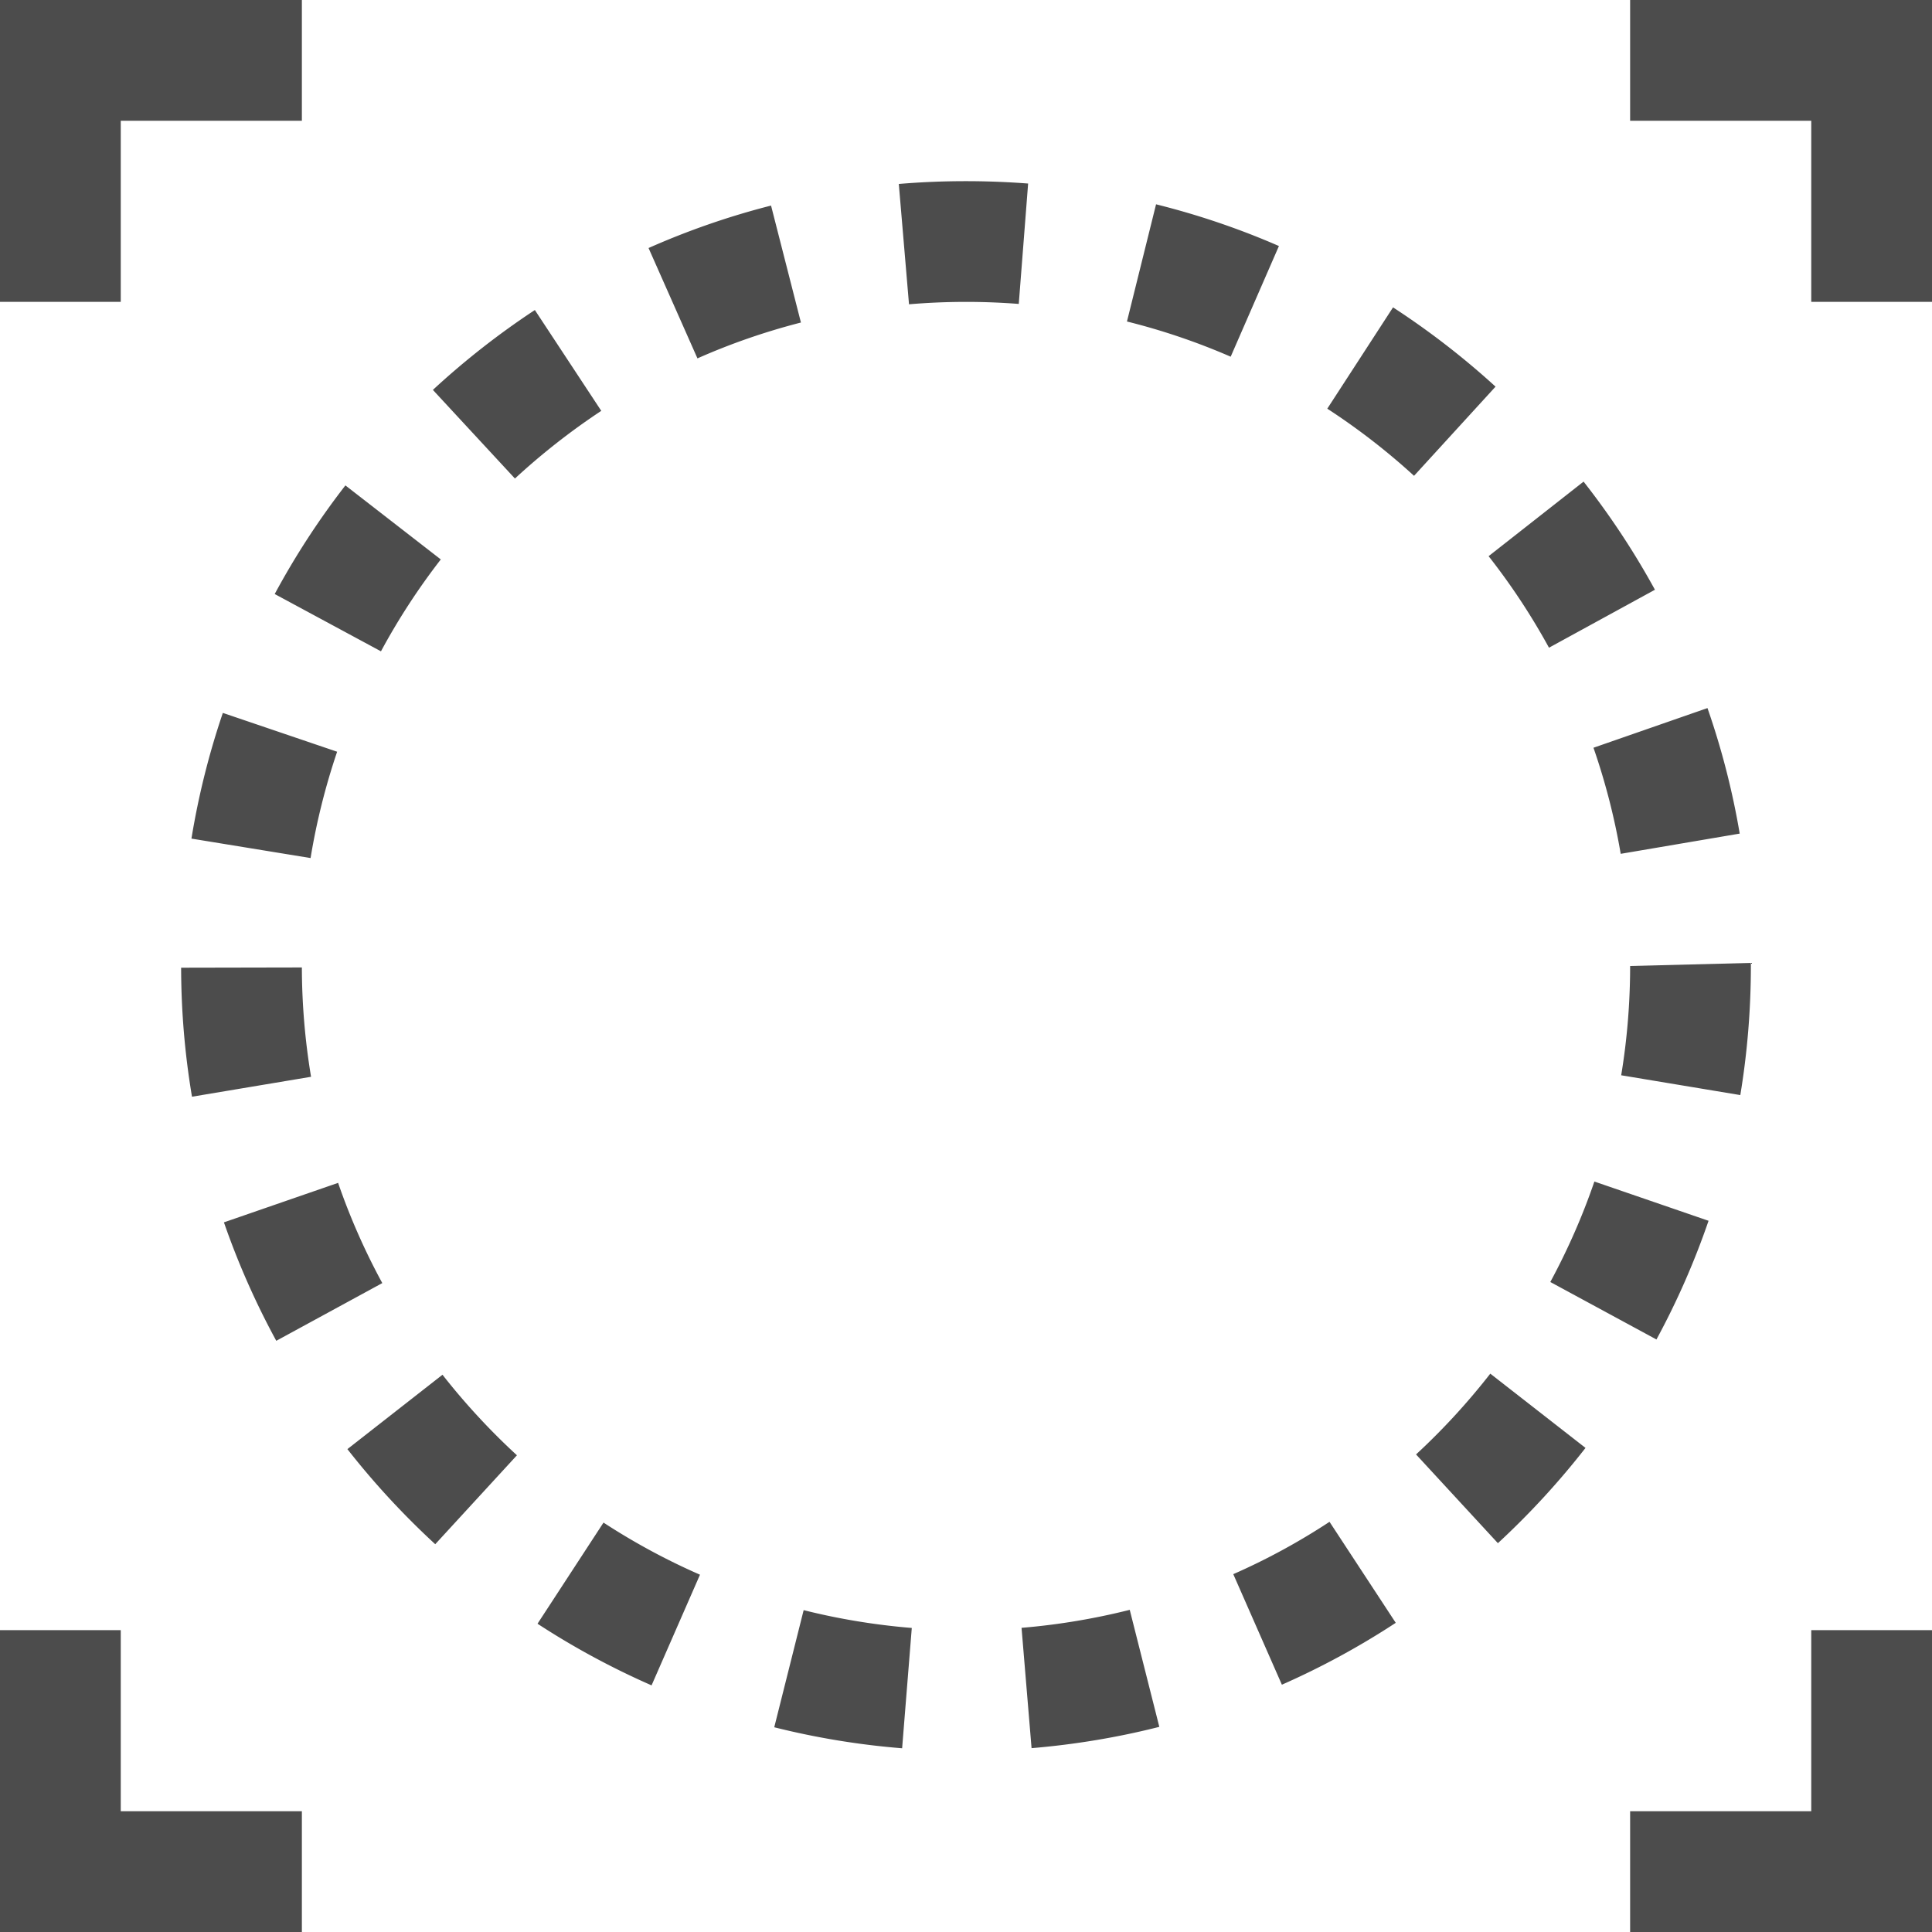 <svg viewBox="0 0 32 32" fill="#4c4c4c" xmlns="http://www.w3.org/2000/svg"><path d="M2 5H0V0h5v2H2v3M32 32h-5v-2h3v-3h2v5M5 32H0v-5h2v3h3v2M32 5h-2V2h-3V0h5v5M15.056 5.04l-.169-1.993c.707-.06 1.435-.061 2.142-.007l-.155 1.994a11.26 11.26 0 00-1.818.006zm5.328.868a10.929 10.929 0 00-1.718-.583l.482-1.941c.695.173 1.38.405 2.035.691l-.799 1.833zm-8.832.028l-.81-1.828c.654-.29 1.337-.527 2.029-.703l.495 1.937c-.585.15-1.162.349-1.714.594zm11.869 1.945a11.093 11.093 0 00-1.437-1.112l1.089-1.678c.598.389 1.169.83 1.698 1.313l-1.35 1.477zm-14.892.045L7.17 6.458a13.137 13.137 0 011.689-1.323l1.1 1.67c-.504.333-.985.71-1.43 1.121zm17.127 2.802a10.998 10.998 0 00-1-1.516l1.573-1.235c.442.563.839 1.165 1.182 1.791l-1.755.96zm-19.346.06l-1.76-.949A12.99 12.99 0 015.721 8.04l1.58 1.226c-.37.477-.704.989-.991 1.522zm20.534 3.354a10.996 10.996 0 00-.451-1.757l1.888-.657c.236.676.415 1.375.534 2.079l-1.971.335zm-21.7.07l-1.973-.322c.115-.706.29-1.406.52-2.082l1.893.643a11.09 11.09 0 00-.44 1.761zm23.681 3.926l-1.973-.328c.098-.592.148-1.202.148-1.81l2-.051V16c0 .718-.059 1.437-.175 2.138zm-25.645.027c-.118-.7-.179-1.419-.18-2.137l2-.004c.001.608.053 1.217.152 1.811l-1.972.33zm24.256 4.021l-1.758-.952c.288-.533.534-1.092.73-1.664l1.891.65a12.912 12.912 0 01-.863 1.966zm-22.86.022a13.044 13.044 0 01-.867-1.962l1.891-.654c.197.571.443 1.129.732 1.66l-1.756.956zM24.81 25.56l-1.356-1.47c.444-.41.857-.86 1.23-1.338l1.577 1.23a13.222 13.222 0 01-1.451 1.578zm-17.601.017a13.229 13.229 0 01-1.455-1.575l1.575-1.232c.373.476.788.925 1.233 1.334l-1.353 1.473zm14.023 2.327l-.805-1.831a10.838 10.838 0 001.594-.867l1.097 1.673a12.99 12.99 0 01-1.886 1.025zm-10.44.011a13.05 13.05 0 01-1.889-1.021l1.093-1.675c.508.331 1.046.622 1.598.863l-.802 1.833zm6.294 1.04l-.166-1.993c.605-.05 1.208-.151 1.792-.298l.49 1.938c-.689.175-1.401.293-2.116.353zm-2.144.002a12.96 12.96 0 01-2.118-.348l.487-1.94c.586.147 1.189.246 1.791.295l-.16 1.993z"/></svg>